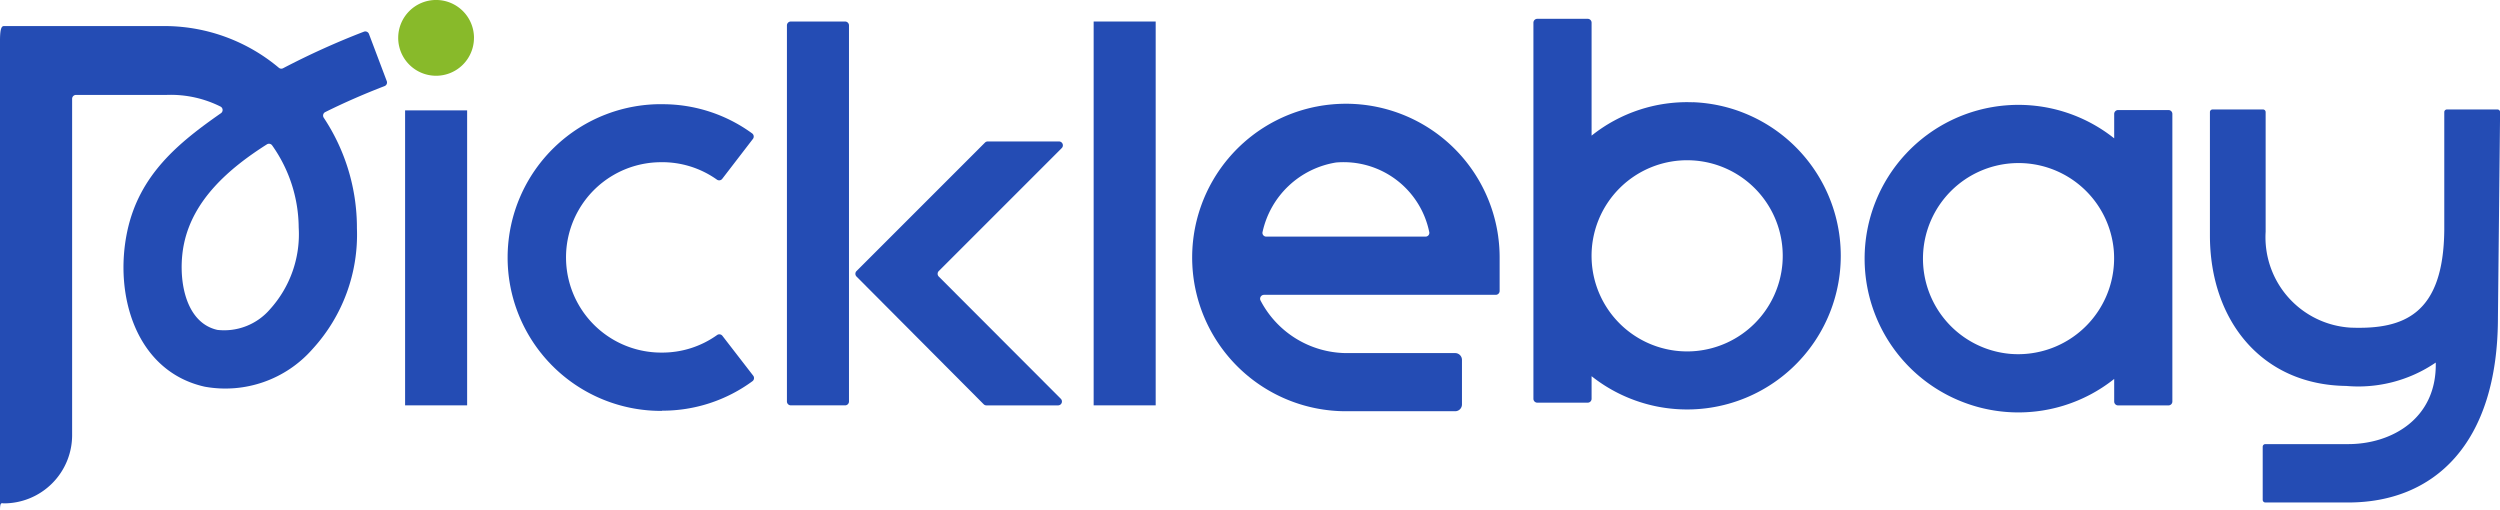<svg xmlns="http://www.w3.org/2000/svg" width="137.782" height="28.112" viewBox="0 0 137.782 28.112">
  <g id="Group_11533" data-name="Group 11533" transform="translate(0 -0.001)">
    <rect id="Rectangle_3283" data-name="Rectangle 3283" width="3.419" height="16.257" transform="translate(22.326 6.084)" fill="#244cb4"/>
    <g id="Group_9857" data-name="Group 9857" transform="translate(0 0.001)">
      <g id="Group_9859" data-name="Group 9859">
        <path id="Path_5355" data-name="Path 5355" d="M213.3,26.9h-2.992a.214.214,0,0,1-.214-.214V5.96a.214.214,0,0,1,.214-.214H213.3a.214.214,0,0,1,.214.214V26.687a.214.214,0,0,1-.214.214" transform="translate(-166.724 -4.56)" fill="#244cb4"/>
        <rect id="Rectangle_3284" data-name="Rectangle 3284" width="3.419" height="21.154" transform="translate(60.274 1.186)" fill="#244cb4"/>
        <path id="Path_5356" data-name="Path 5356" d="M144.279,44.716a8.452,8.452,0,1,1,.191-16.9,8.365,8.365,0,0,1,4.774,1.609.215.215,0,0,1,.042.3l-1.691,2.2a.214.214,0,0,1-.3.042,5.2,5.2,0,0,0-3.107-.956,5.246,5.246,0,0,0,.085,10.492,5.191,5.191,0,0,0,3.035-.966.214.214,0,0,1,.294.041l1.7,2.2a.215.215,0,0,1-.041.3,8.37,8.37,0,0,1-4.987,1.627" transform="translate(-107.789 -22.071)" fill="#244cb4"/>
        <path id="Path_5357" data-name="Path 5357" d="M511.631,28.5v1.346a8.475,8.475,0,1,0,0,13.259v1.245a.214.214,0,0,0,.214.214h2.778a.214.214,0,0,0,.214-.214V28.5a.214.214,0,0,0-.214-.214h-2.778a.214.214,0,0,0-.214.214m-5.7,13.226a5.268,5.268,0,1,1,5.68-5.679,5.289,5.289,0,0,1-5.68,5.679" transform="translate(-395.112 -22.221)" fill="#244cb4"/>
        <path id="Path_5358" data-name="Path 5358" d="M110.494,2.089A2.088,2.088,0,1,1,108.407,0a2.088,2.088,0,0,1,2.088,2.088" transform="translate(-84.372 -0.001)" fill="#88ba2a"/>
        <path id="Path_5359" data-name="Path 5359" d="M232.964,44.9l6.779-6.779a.214.214,0,0,0-.151-.365h-3.929a.214.214,0,0,0-.151.063L228.431,44.9a.214.214,0,0,0,0,.3l7.009,7.039a.214.214,0,0,0,.151.063h3.949a.214.214,0,0,0,.151-.365L232.964,45.2a.214.214,0,0,1,0-.3" transform="translate(-181.227 -29.96)" fill="#244cb4"/>
        <path id="Path_5360" data-name="Path 5360" d="M.214,33.273h0c-.118,0-.214-.1-.214.371V7.768c0-.7.1-.8.214-.8H9.189a9.815,9.815,0,0,1,6.181,2.3.21.21,0,0,0,.231.024,42.631,42.631,0,0,1,4.456-2.015.215.215,0,0,1,.277.125l.982,2.6a.212.212,0,0,1-.123.274c-1.1.424-2.2.9-3.268,1.432a.214.214,0,0,0-.083.31,10.969,10.969,0,0,1,1.829,6.091,9.33,9.33,0,0,1-2.444,6.656,6.392,6.392,0,0,1-5.939,2.079C7.5,26,6.262,21.8,7.016,18.27c.666-3.114,2.821-4.869,5.161-6.5a.214.214,0,0,0-.02-.364,6.123,6.123,0,0,0-2.968-.644h-5a.214.214,0,0,0-.214.214V29.511A3.762,3.762,0,0,1,.214,33.273M15,13.545a.215.215,0,0,0-.291-.058c-2.134,1.352-4.053,3.064-4.563,5.453-.37,1.729-.045,4.353,1.837,4.773a3.328,3.328,0,0,0,2.9-1.141,6.161,6.161,0,0,0,1.579-4.506A7.911,7.911,0,0,0,15,13.545" transform="translate(0 -5.531)" fill="#244cb4"/>
        <path id="Path_5361" data-name="Path 5361" d="M418.19,9.626a8.43,8.43,0,0,0-5.588,1.838V5.24a.214.214,0,0,0-.214-.214H409.61a.214.214,0,0,0-.214.214V25.967a.214.214,0,0,0,.214.214h2.778a.214.214,0,0,0,.214-.214V24.722a8.47,8.47,0,1,0,5.588-15.1m.108,13.717a5.268,5.268,0,1,1,4.821-4.821,5.273,5.273,0,0,1-4.821,4.821" transform="translate(-324.885 -3.989)" fill="#244cb4"/>
        <path id="Path_5362" data-name="Path 5362" d="M335.155,35.035a8.473,8.473,0,1,0-8.4,9.624h6.028a.374.374,0,0,0,.374-.374V41.829a.375.375,0,0,0-.374-.374h-5.695q-.164,0-.333,0a5.385,5.385,0,0,1-4.7-2.9.215.215,0,0,1,.192-.311H335.02a.214.214,0,0,0,.213-.213V36.187a8.325,8.325,0,0,0-.079-1.152m-3.991,0h-8.807a.207.207,0,0,1-.187-.265,4.952,4.952,0,0,1,4.047-3.819,4.815,4.815,0,0,1,5.135,3.819.207.207,0,0,1-.187.265" transform="translate(-252.584 -21.995)" fill="#244cb4"/>
        <path id="Path_5363" data-name="Path 5363" d="M602.924,29.374v6.492c-.043,4.665-2.239,5.495-5.161,5.386a4.99,4.99,0,0,1-4.684-5.287V29.374a.146.146,0,0,0-.146-.146h-2.779a.146.146,0,0,0-.146.146v6.791c0,4.675,2.838,8.242,7.512,8.3a7.564,7.564,0,0,0,4.934-1.289c.068,3.11-2.455,4.495-4.817,4.495h-4.574a.146.146,0,0,0-.146.146v2.925a.146.146,0,0,0,.146.146h4.574c4.7,0,8.244-3.2,8.244-10.21L606,29.374a.146.146,0,0,0-.146-.146H603.07a.146.146,0,0,0-.146.146" transform="translate(-468.213 -23.195)" fill="#244cb4"/>
      </g>
    </g>
  </g>
</svg>
